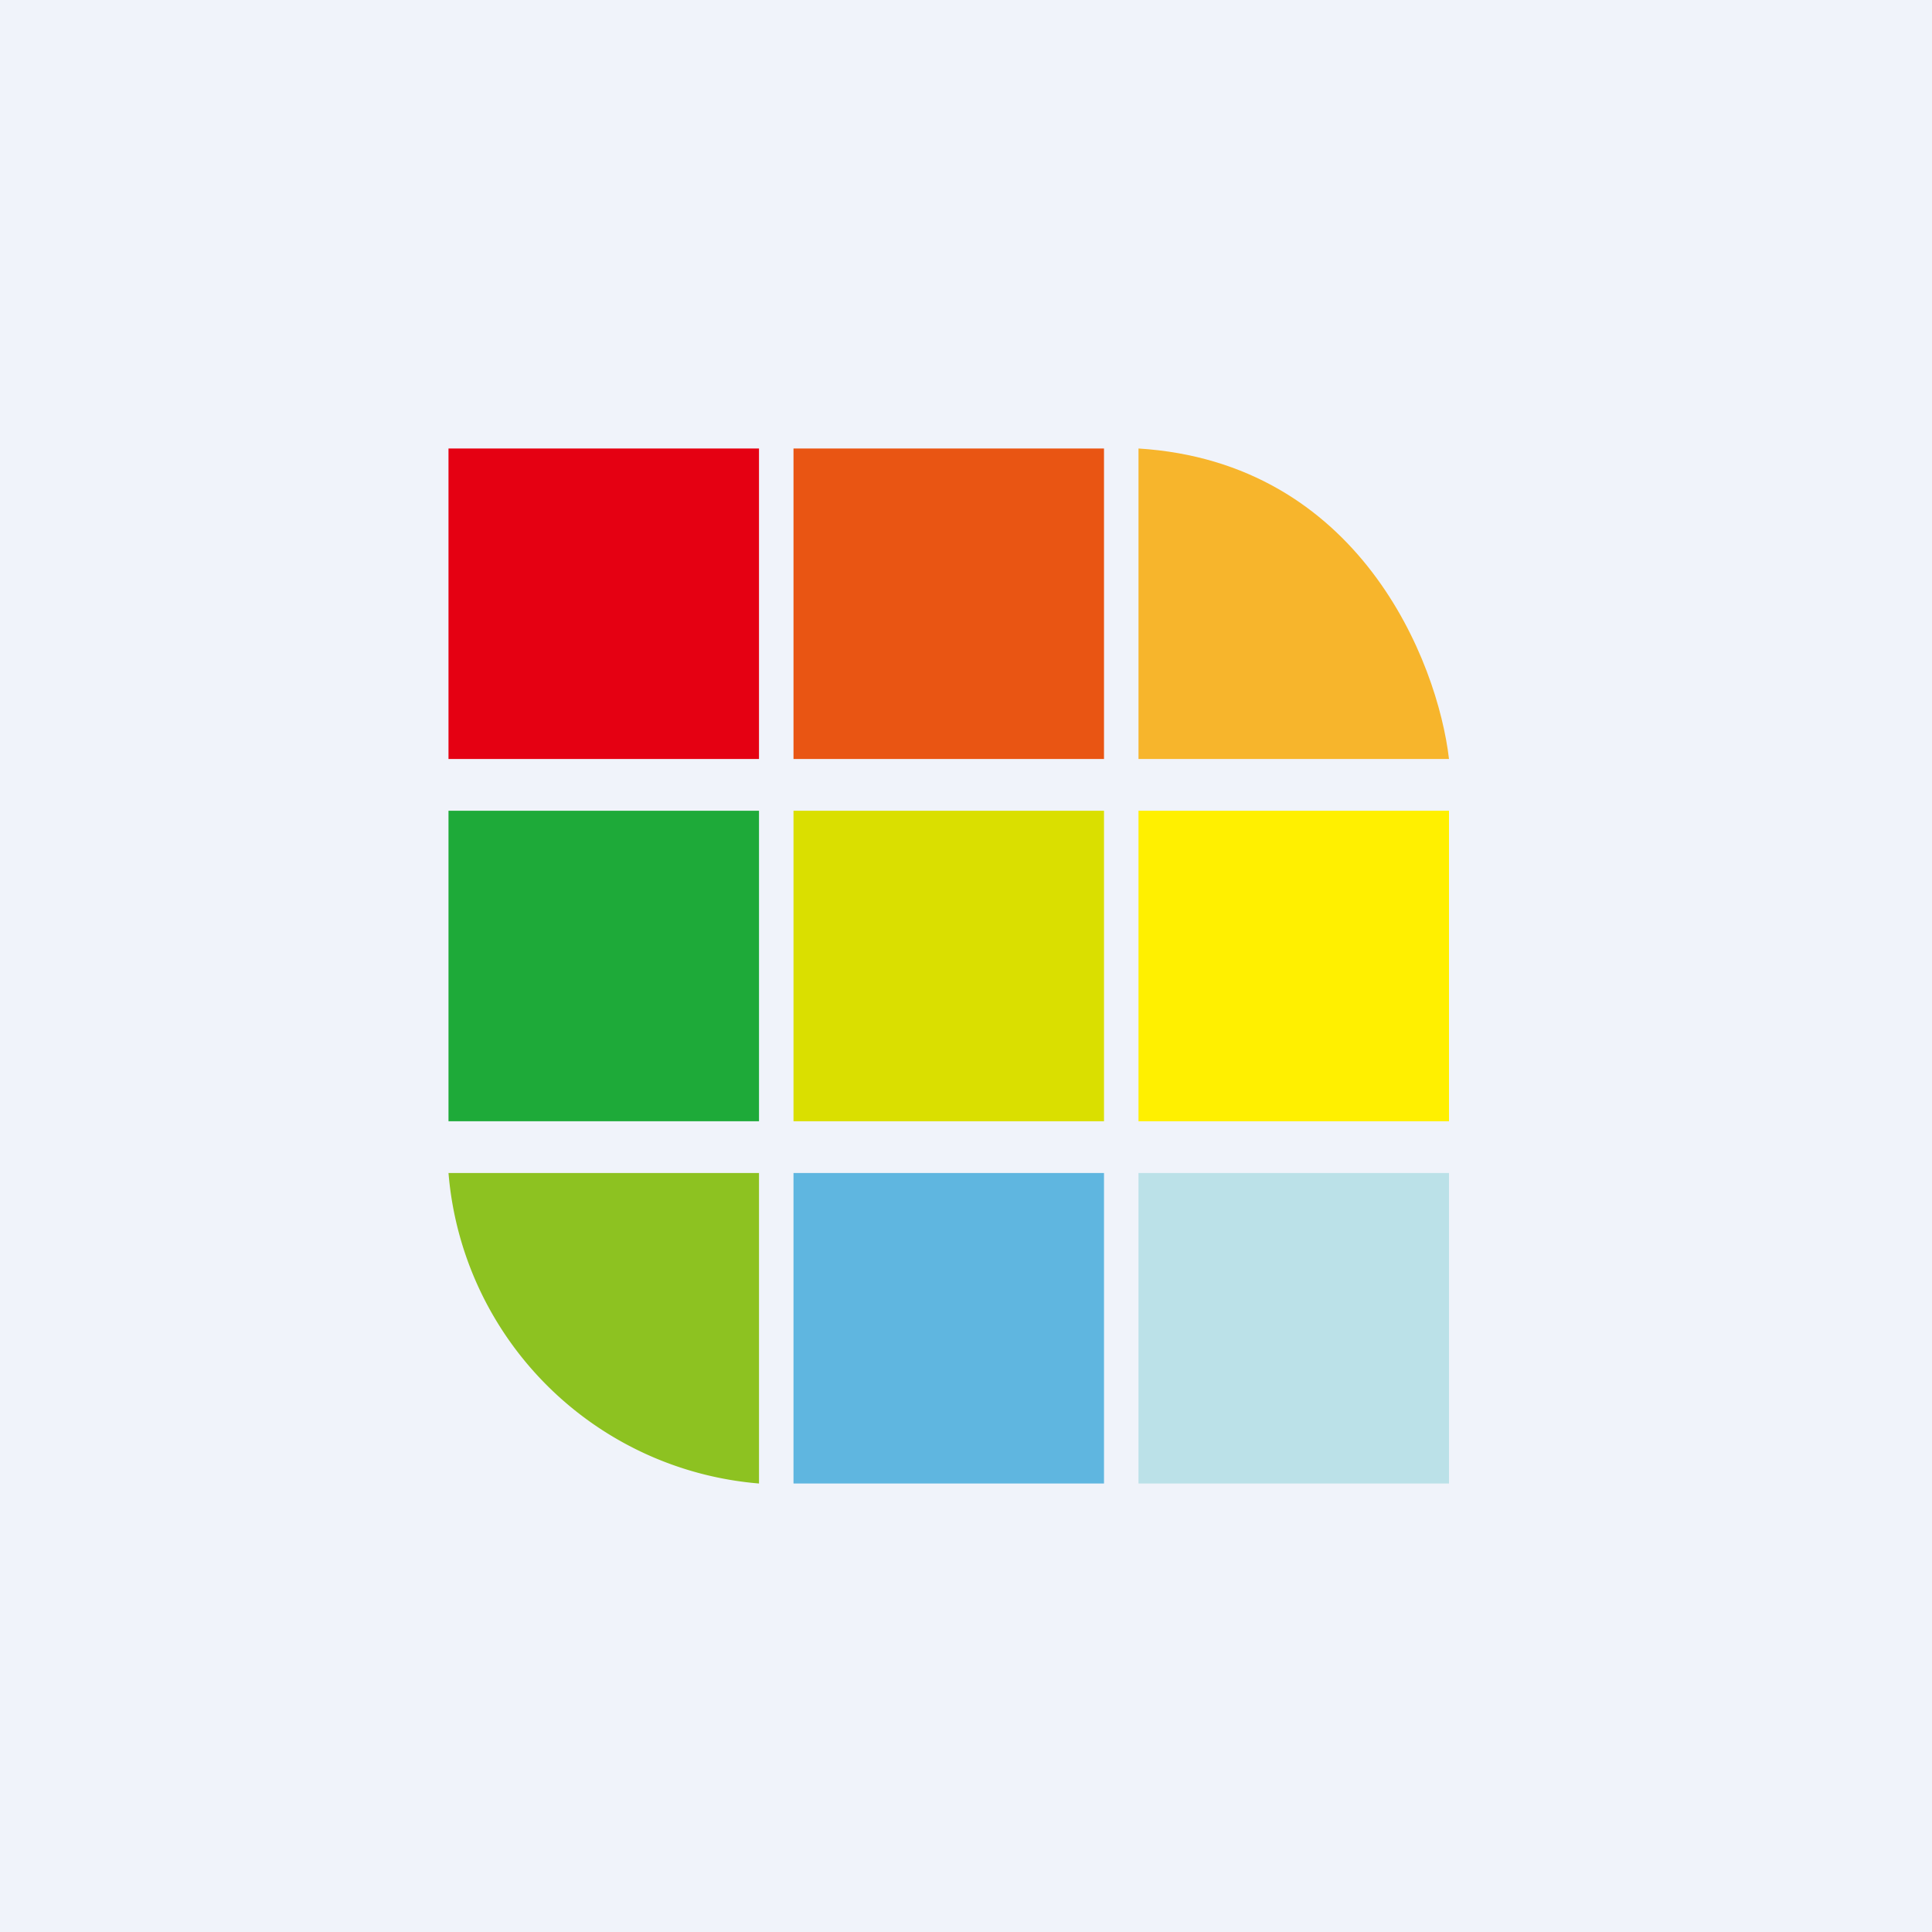 <!-- by TradeStack --><svg width="56" height="56" viewBox="0 0 56 56" xmlns="http://www.w3.org/2000/svg"><path fill="#F0F3FA" d="M0 0h56v56H0z"/><path fill="#E50012" d="M13 13h9v9h-9z"/><path d="M13 23.5h9v9h-9v-9Z" fill="#1EAA39"/><path d="M23 23.5h9v9h-9v-9Z" fill="#DADF00"/><path d="M33 23.5h9v9h-9v-9Z" fill="#FFF000"/><path fill="#BBE1E8" d="M33 34h9v9h-9z"/><path d="M23 34h9v9h-9v-9Z" fill="#5FB6E0"/><path d="M33 22v-9c6.4.4 8.67 6.17 9 9h-9Z" fill="#F7B52C"/><path d="M22 34h-9a9.84 9.84 0 0 0 9 9v-9Z" fill="#8DC221"/><path d="M23 13h9v9h-9v-9Z" fill="#E95513"/></svg>